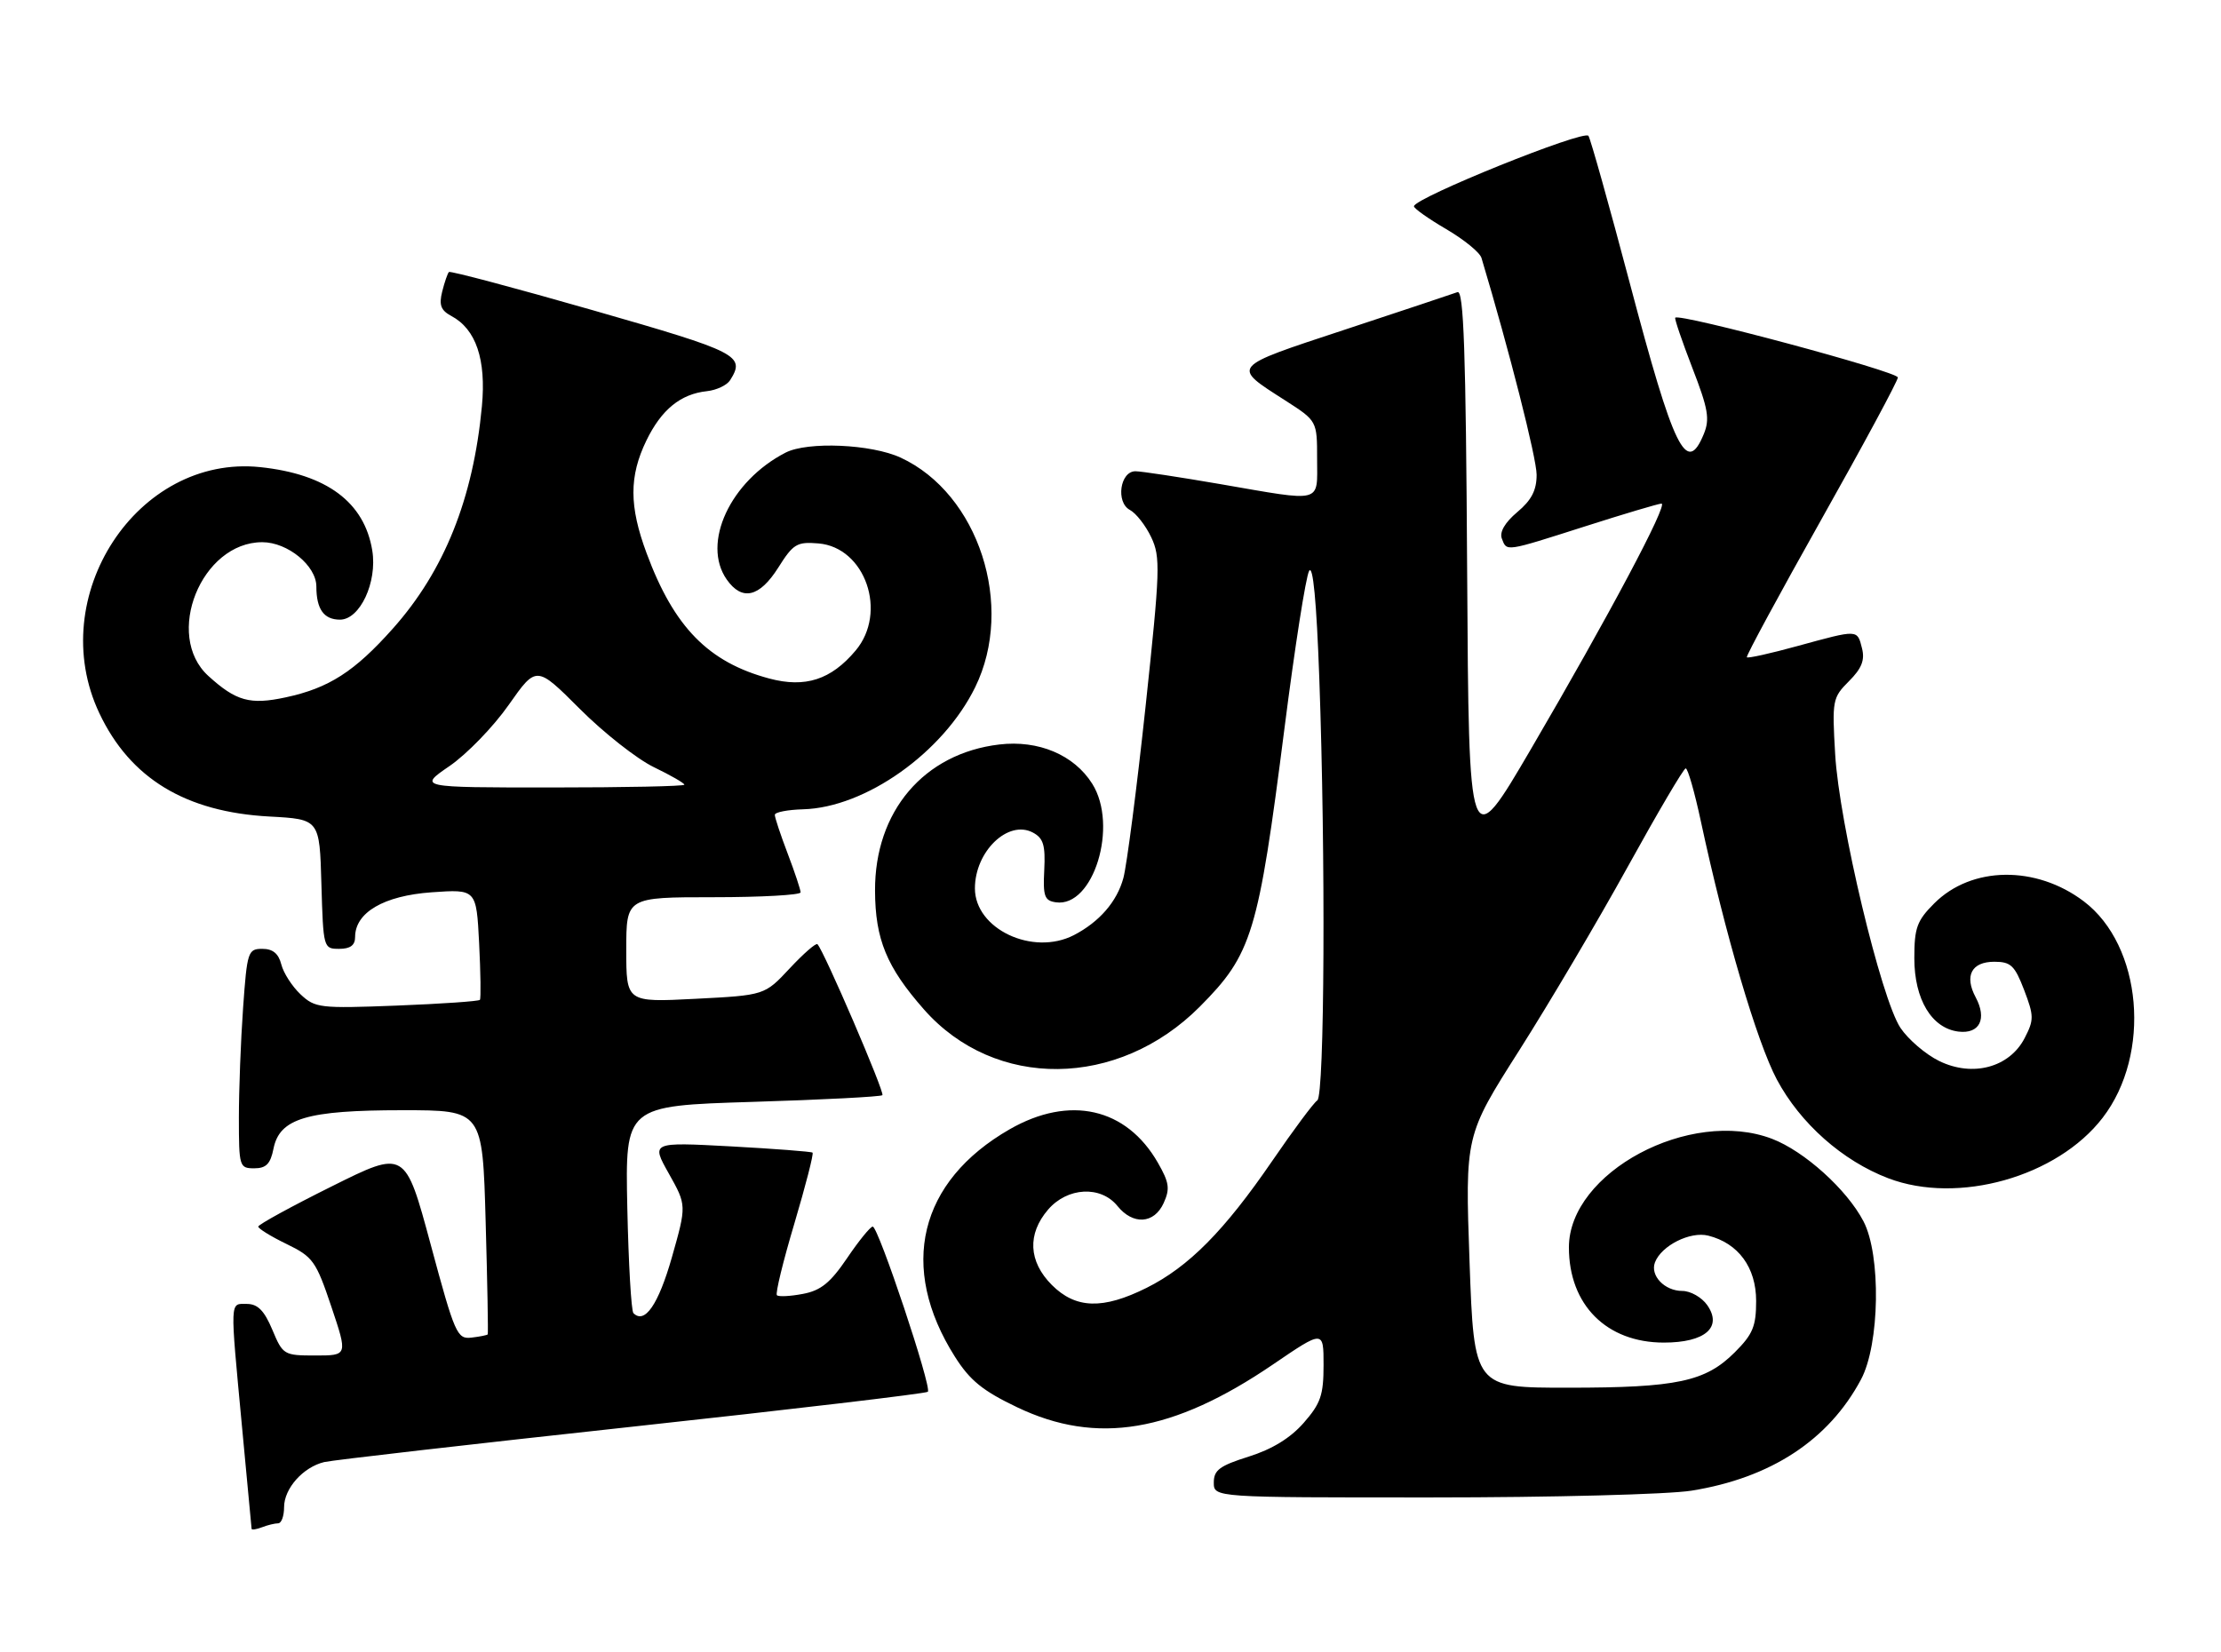 <?xml version="1.0" encoding="UTF-8" standalone="no"?>
<!DOCTYPE svg PUBLIC "-//W3C//DTD SVG 1.1//EN" "http://www.w3.org/Graphics/SVG/1.1/DTD/svg11.dtd" >
<svg xmlns="http://www.w3.org/2000/svg" xmlns:xlink="http://www.w3.org/1999/xlink" version="1.1" viewBox="0 0 344 256">
 <g >
 <path fill="currentColor"
d=" M 43.08 236.00 C 43.59 236.00 44.00 234.88 44.00 233.50 C 44.00 230.60 46.95 227.29 50.22 226.51 C 51.48 226.21 72.91 223.75 97.86 221.04 C 122.81 218.33 143.44 215.89 143.71 215.62 C 144.37 214.97 136.03 189.99 135.17 190.03 C 134.80 190.04 133.01 192.24 131.20 194.92 C 128.60 198.75 127.13 199.94 124.34 200.46 C 122.39 200.83 120.59 200.92 120.33 200.66 C 120.07 200.41 121.29 195.40 123.04 189.54 C 124.78 183.67 126.05 178.74 125.85 178.57 C 125.66 178.41 119.95 177.97 113.17 177.60 C 100.85 176.94 100.85 176.94 103.60 181.83 C 106.35 186.73 106.35 186.73 104.06 194.81 C 101.97 202.12 99.86 205.19 98.11 203.44 C 97.77 203.11 97.35 195.75 97.16 187.08 C 96.83 171.32 96.83 171.32 116.53 170.71 C 127.36 170.38 136.42 169.91 136.67 169.67 C 137.07 169.27 127.61 147.28 126.61 146.28 C 126.38 146.05 124.45 147.74 122.31 150.03 C 118.43 154.19 118.43 154.19 107.71 154.74 C 97.00 155.29 97.00 155.29 97.00 147.14 C 97.00 139.00 97.00 139.00 110.50 139.00 C 117.92 139.00 124.00 138.66 124.00 138.25 C 124.00 137.84 123.10 135.13 122.00 132.24 C 120.90 129.35 120.00 126.65 120.01 126.24 C 120.01 125.83 121.98 125.45 124.38 125.38 C 134.05 125.12 146.08 116.59 151.04 106.47 C 157.22 93.87 151.58 76.49 139.50 70.90 C 134.97 68.80 125.10 68.37 121.68 70.12 C 113.10 74.53 108.63 84.17 112.56 89.78 C 114.93 93.16 117.63 92.54 120.54 87.94 C 122.86 84.25 123.43 83.91 126.77 84.19 C 134.02 84.80 137.51 94.87 132.52 100.79 C 128.72 105.31 124.72 106.61 119.15 105.12 C 109.72 102.60 104.39 97.16 100.15 85.71 C 97.44 78.42 97.43 73.80 100.11 68.26 C 102.44 63.46 105.41 61.03 109.51 60.60 C 110.98 60.44 112.59 59.68 113.08 58.91 C 115.49 55.09 114.41 54.54 91.95 48.10 C 79.82 44.62 69.73 41.94 69.53 42.14 C 69.33 42.34 68.86 43.70 68.49 45.17 C 67.97 47.26 68.28 48.08 69.90 48.95 C 73.73 50.99 75.32 55.69 74.64 62.94 C 73.30 77.24 68.82 88.44 60.84 97.39 C 54.90 104.06 50.92 106.61 44.24 108.04 C 38.72 109.23 36.56 108.62 32.27 104.72 C 25.36 98.43 31.18 84.00 40.62 84.00 C 44.56 84.00 49.00 87.65 49.00 90.87 C 49.00 94.37 50.16 96.00 52.66 96.00 C 55.75 96.00 58.46 90.20 57.66 85.29 C 56.44 77.80 50.59 73.45 40.30 72.37 C 21.26 70.38 6.84 92.45 15.39 110.50 C 20.16 120.59 28.74 125.80 41.73 126.50 C 49.50 126.92 49.50 126.92 49.78 136.96 C 50.07 146.89 50.10 147.00 52.53 147.00 C 54.25 147.00 55.00 146.45 55.00 145.17 C 55.00 141.37 59.44 138.77 66.84 138.24 C 73.78 137.75 73.78 137.75 74.21 146.12 C 74.44 150.73 74.50 154.68 74.33 154.90 C 74.16 155.12 68.38 155.52 61.47 155.79 C 49.52 156.25 48.81 156.17 46.54 154.04 C 45.24 152.81 43.90 150.73 43.57 149.41 C 43.14 147.73 42.26 147.00 40.63 147.00 C 38.41 147.00 38.27 147.42 37.65 156.15 C 37.29 161.19 37.00 168.84 37.00 173.15 C 37.00 180.75 37.08 181.00 39.38 181.00 C 41.22 181.00 41.89 180.32 42.36 177.96 C 43.30 173.26 47.52 172.00 62.34 172.00 C 74.74 172.00 74.74 172.00 75.22 189.25 C 75.49 198.74 75.63 206.60 75.54 206.73 C 75.45 206.85 74.32 207.08 73.02 207.23 C 70.80 207.49 70.45 206.70 66.71 192.82 C 62.75 178.13 62.75 178.13 51.38 183.80 C 45.12 186.91 40.00 189.72 40.00 190.03 C 40.00 190.34 41.97 191.56 44.39 192.73 C 48.48 194.72 48.94 195.36 51.32 202.43 C 53.86 210.00 53.86 210.00 48.86 210.00 C 43.97 210.00 43.81 209.91 42.18 206.01 C 40.93 203.04 39.92 202.02 38.25 202.01 C 35.57 202.00 35.61 201.03 37.48 221.00 C 38.29 229.53 38.96 236.66 38.97 236.86 C 38.99 237.05 39.71 236.94 40.58 236.61 C 41.45 236.27 42.58 236.00 43.08 236.00 Z  M 262.00 230.94 C 274.30 228.96 283.23 223.10 288.24 213.72 C 291.15 208.28 291.37 194.44 288.62 189.20 C 286.05 184.28 279.46 178.34 274.46 176.43 C 261.78 171.59 243.00 181.63 243.00 193.25 C 243.00 202.16 248.83 208.00 257.71 208.00 C 264.10 208.00 266.83 205.63 264.42 202.19 C 263.58 200.99 261.84 200.00 260.57 200.00 C 257.82 200.00 255.55 197.62 256.33 195.57 C 257.33 192.97 261.79 190.73 264.58 191.43 C 269.24 192.60 272.00 196.36 272.00 201.55 C 272.00 205.48 271.49 206.71 268.70 209.50 C 264.15 214.05 259.76 214.99 242.90 214.99 C 228.31 215.00 228.31 215.00 227.61 195.46 C 226.92 175.92 226.92 175.92 235.32 162.71 C 239.94 155.44 247.50 142.65 252.11 134.29 C 256.73 125.92 260.76 119.06 261.09 119.04 C 261.41 119.02 262.47 122.71 263.44 127.25 C 267.17 144.62 272.12 161.44 275.21 167.25 C 278.84 174.04 285.36 179.83 292.46 182.54 C 303.27 186.66 318.63 182.33 325.67 173.17 C 333.27 163.30 331.80 146.49 322.75 139.64 C 315.35 134.04 305.37 134.17 299.59 139.95 C 296.90 142.64 296.50 143.74 296.50 148.45 C 296.50 154.84 299.20 159.32 303.35 159.82 C 306.62 160.21 307.79 157.85 306.00 154.50 C 304.22 151.17 305.36 149.00 308.89 149.00 C 311.45 149.00 312.05 149.58 313.51 153.38 C 315.04 157.40 315.05 158.00 313.58 160.84 C 311.23 165.38 305.53 166.91 300.36 164.38 C 298.25 163.35 295.55 161.03 294.35 159.24 C 291.35 154.73 284.85 127.50 284.24 116.84 C 283.75 108.50 283.83 108.08 286.37 105.54 C 288.34 103.57 288.86 102.28 288.40 100.45 C 287.65 97.49 287.86 97.50 278.43 100.08 C 274.25 101.23 270.71 102.02 270.56 101.83 C 270.40 101.65 275.60 92.05 282.09 80.50 C 288.59 68.95 293.93 59.04 293.95 58.48 C 293.99 57.58 260.13 48.49 259.47 49.22 C 259.33 49.37 260.53 52.88 262.12 57.00 C 264.58 63.35 264.85 64.92 263.89 67.25 C 261.22 73.73 259.27 69.73 252.41 43.79 C 249.25 31.86 246.38 21.62 246.03 21.05 C 245.40 20.03 219.00 30.68 219.00 31.96 C 219.00 32.30 221.25 33.89 224.00 35.50 C 226.75 37.11 229.21 39.11 229.46 39.96 C 233.76 54.30 238.00 70.99 238.00 73.55 C 238.00 75.96 237.21 77.49 235.00 79.34 C 233.09 80.95 232.23 82.43 232.61 83.43 C 233.40 85.48 232.99 85.54 245.59 81.52 C 251.59 79.60 256.88 78.03 257.34 78.02 C 258.44 77.99 249.15 95.48 237.15 116.00 C 227.50 132.50 227.50 132.50 227.24 88.65 C 227.04 54.27 226.71 44.89 225.74 45.26 C 225.06 45.51 217.21 48.13 208.30 51.07 C 190.44 56.97 190.69 56.67 199.08 62.05 C 204.00 65.21 204.00 65.21 204.00 71.10 C 204.00 78.06 205.09 77.78 189.00 75.00 C 182.68 73.91 176.76 73.01 175.87 73.01 C 173.48 73.00 172.79 77.82 175.00 79.00 C 175.96 79.51 177.45 81.42 178.31 83.24 C 179.76 86.30 179.69 88.30 177.43 109.47 C 176.08 122.07 174.53 134.01 174.00 136.01 C 173.01 139.68 170.28 142.83 166.32 144.88 C 159.95 148.15 151.00 143.92 151.00 137.63 C 151.00 131.90 156.15 126.94 159.99 128.99 C 161.61 129.86 161.93 130.94 161.74 134.78 C 161.53 138.86 161.78 139.54 163.54 139.79 C 169.36 140.63 173.26 127.91 169.17 121.42 C 166.36 116.95 160.84 114.62 154.78 115.34 C 143.10 116.72 135.47 125.70 135.53 138.00 C 135.56 145.53 137.33 149.83 143.11 156.39 C 154.10 168.87 173.18 168.67 185.83 155.96 C 193.93 147.81 194.88 144.69 198.95 112.80 C 200.54 100.32 202.25 89.37 202.76 88.46 C 203.36 87.39 203.91 93.14 204.34 105.07 C 205.33 132.56 205.16 169.79 204.03 170.48 C 203.49 170.82 200.34 175.05 197.02 179.90 C 189.61 190.71 184.10 196.27 177.59 199.52 C 170.81 202.90 166.62 202.77 162.92 199.08 C 159.29 195.44 159.08 191.18 162.34 187.39 C 165.33 183.92 170.49 183.65 173.07 186.83 C 175.48 189.82 178.76 189.62 180.23 186.39 C 181.24 184.17 181.10 183.21 179.34 180.14 C 174.46 171.62 165.67 169.63 156.39 174.95 C 142.31 183.03 139.11 196.32 147.91 210.20 C 150.24 213.88 152.22 215.48 157.56 218.03 C 169.88 223.91 181.68 221.93 197.15 211.40 C 205.00 206.05 205.00 206.05 205.00 211.49 C 205.00 216.14 204.55 217.44 201.92 220.44 C 199.86 222.79 197.04 224.52 193.42 225.66 C 188.91 227.08 188.00 227.75 188.00 229.68 C 188.00 232.00 188.00 232.00 221.75 231.99 C 240.36 231.99 258.42 231.52 262.00 230.94 Z  M 69.64 118.67 C 72.31 116.83 76.43 112.58 78.79 109.21 C 83.08 103.10 83.08 103.10 89.79 109.81 C 93.48 113.51 98.64 117.57 101.25 118.84 C 103.86 120.10 106.00 121.33 106.00 121.57 C 106.00 121.81 96.73 122.00 85.39 122.00 C 64.78 122.00 64.78 122.00 69.64 118.67 Z "/>
</g>
</svg>